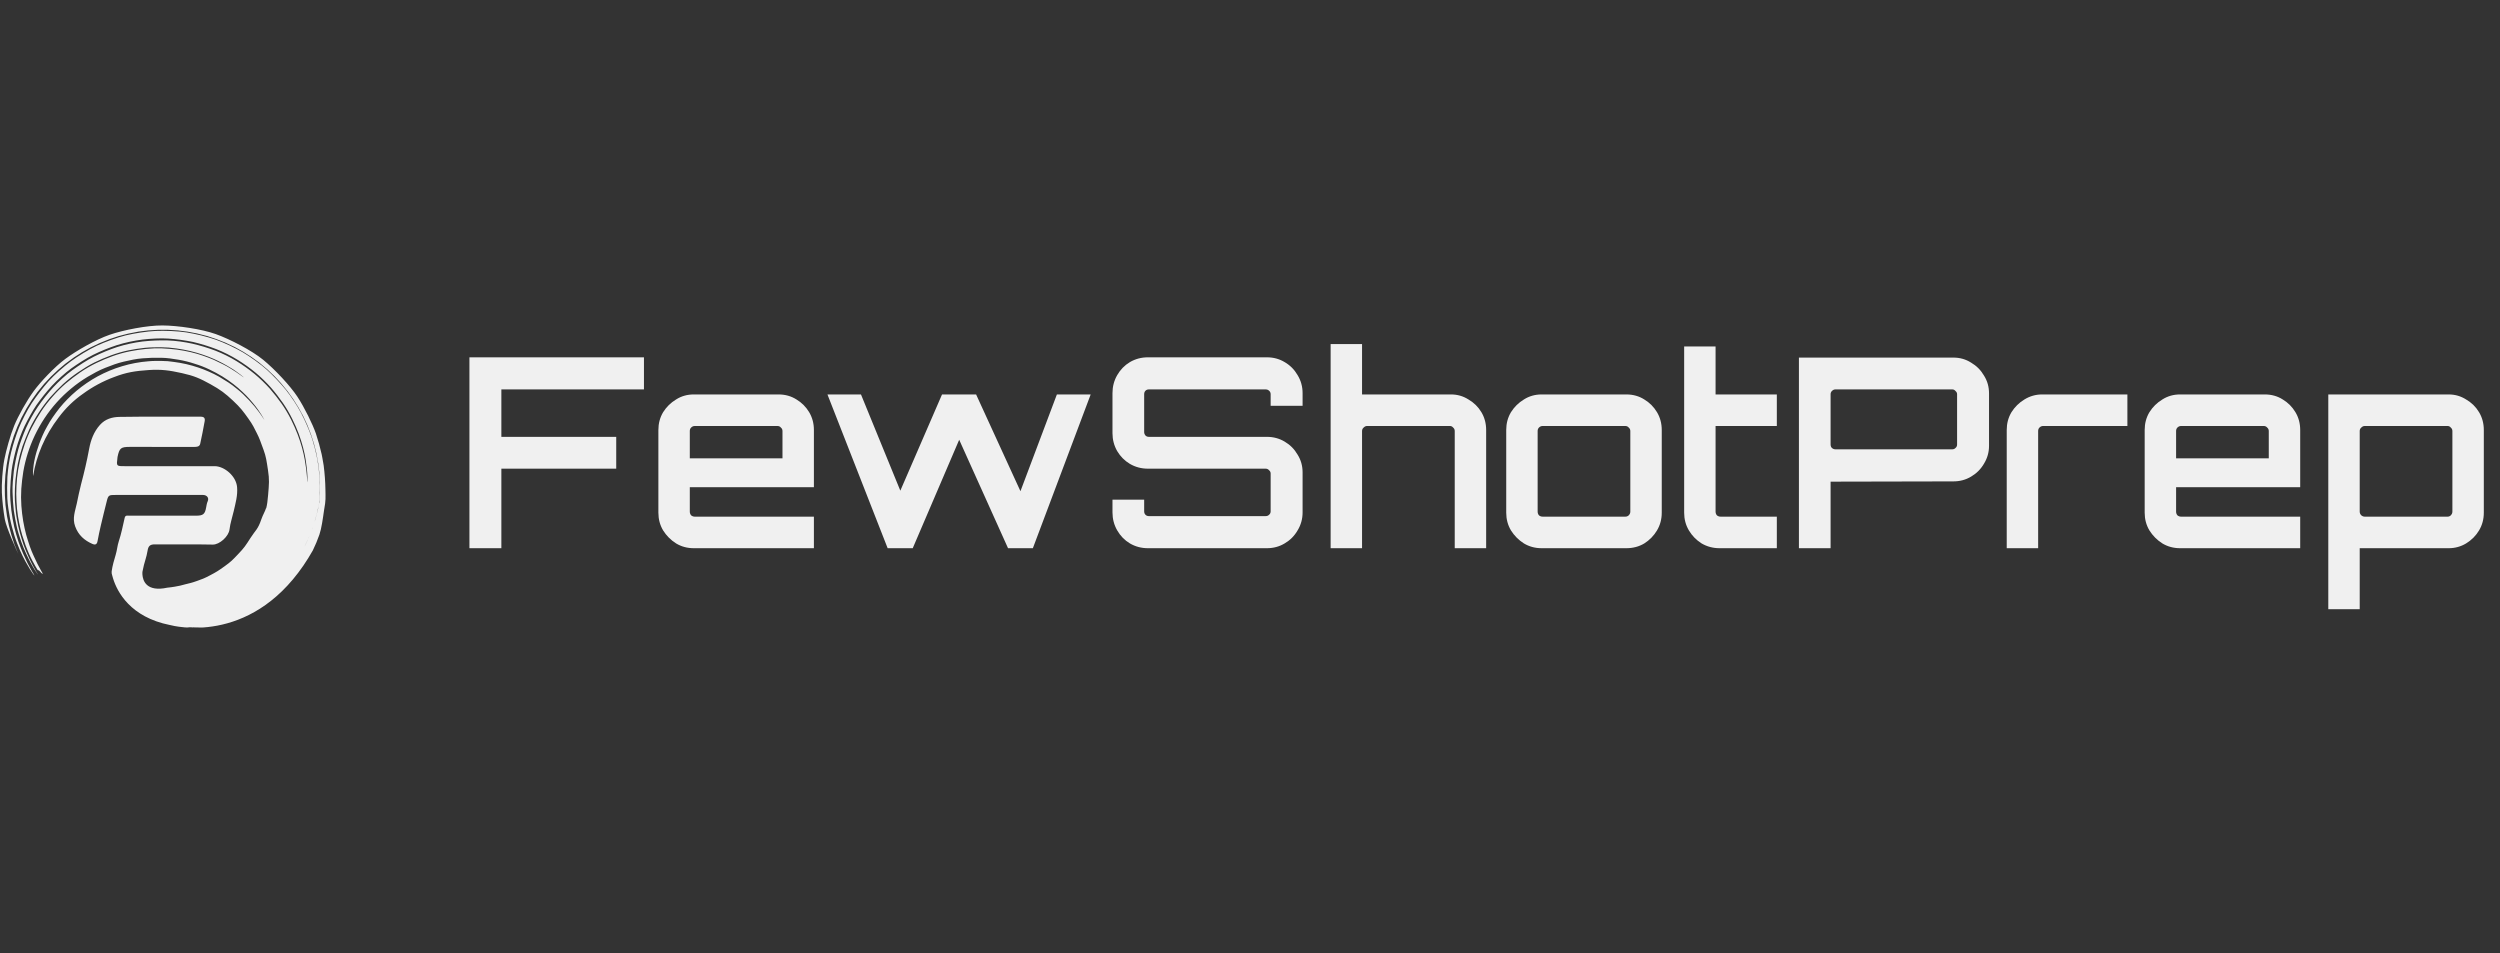 <svg width="139" height="53" viewBox="0 0 139 53" fill="none" xmlns="http://www.w3.org/2000/svg">
<rect x="0" y="0" width="139" height="53" fill="#333333" stroke="none"/>
<path d="M18.094 27.237C18.087 26.782 18.054 26.328 17.996 25.877C17.949 25.572 17.892 25.3 17.884 25.256C17.797 24.866 17.689 24.481 17.563 24.103C17.39 23.601 16.931 22.657 16.532 22.052C16.132 21.446 15.282 20.537 14.637 20.008C13.992 19.48 12.778 18.854 11.994 18.574C11.21 18.294 9.878 18.1 9.032 18.095C8.186 18.089 6.859 18.347 6.087 18.616C5.314 18.885 4.235 19.508 3.634 19.954C3.032 20.4 2.241 21.242 1.867 21.756C1.492 22.269 1.011 23.124 0.79 23.668C0.569 24.212 0.343 25.028 0.241 25.547C0.139 26.066 0.084 26.927 0.104 27.388C0.128 27.886 0.183 28.382 0.267 28.873C0.364 29.373 0.915 30.575 1.018 30.796L0.801 30.265L0.634 29.748L0.494 29.222L0.388 28.69L0.306 28.086L0.272 27.547L0.266 27.005L0.3 26.401L0.367 25.865L0.462 25.333L0.608 24.747L0.77 24.233L0.965 23.728L1.188 23.237L1.474 22.707L1.761 22.249L2.074 21.808L2.457 21.34L2.826 20.946L3.219 20.574L3.632 20.224L4.119 19.867L4.574 19.576L5.046 19.313L5.532 19.079L6.088 18.855L6.599 18.686L7.119 18.552L7.704 18.437L8.235 18.372L8.768 18.338L9.302 18.335L9.893 18.372L10.423 18.439L10.946 18.538L11.519 18.684L12.026 18.852L12.522 19.046L13.058 19.298L13.524 19.558L13.974 19.845L14.407 20.158L14.863 20.539L15.251 20.907L15.616 21.298L15.993 21.757L16.305 22.195L16.589 22.648L16.847 23.117L17.075 23.601L17.29 24.151L17.452 24.659L17.584 25.177L17.692 25.754L17.755 26.282L17.786 26.813L17.784 27.397L17.745 27.927L17.779 27.802L17.737 28.018L17.678 28.323L17.53 28.886L17.483 29.033C17.491 29.005 17.5 28.978 17.507 28.953C17.569 28.746 17.655 28.411 17.709 28.155C17.717 28.112 17.727 28.067 17.736 28.017C17.778 27.774 17.721 28.116 17.745 27.865C17.778 27.493 17.788 27.12 17.774 26.747C17.756 26.337 17.711 25.93 17.64 25.526C17.556 25.093 17.444 24.666 17.305 24.247C17.145 23.805 16.956 23.375 16.739 22.958C16.494 22.506 16.211 22.076 15.893 21.673C15.566 21.278 15.214 20.905 14.838 20.558C14.494 20.247 13.922 19.84 13.514 19.596C13.031 19.319 12.526 19.082 12.005 18.889C11.471 18.708 10.922 18.572 10.366 18.482C9.881 18.407 9.161 18.378 8.669 18.399C8.176 18.42 7.458 18.534 6.98 18.649C6.502 18.765 5.82 19.019 5.379 19.225C4.939 19.431 4.318 19.809 3.934 20.094C3.55 20.378 3.013 20.85 2.703 21.197C2.362 21.584 2.047 21.994 1.76 22.423C1.515 22.798 1.21 23.399 1.049 23.795C0.878 24.236 0.734 24.687 0.619 25.146C0.512 25.599 0.443 26.059 0.411 26.523C0.392 26.897 0.392 27.371 0.407 27.712C0.423 28.052 0.502 28.547 0.56 28.846C0.617 29.145 0.727 29.533 0.803 29.786C0.879 30.039 1.017 30.374 1.102 30.578C1.187 30.781 1.33 31.063 1.412 31.214C1.495 31.364 1.6 31.543 1.662 31.643C1.724 31.744 1.81 31.871 1.848 31.923C1.867 31.952 1.889 31.979 1.915 32.003C1.906 31.979 1.895 31.956 1.882 31.935C1.856 31.892 1.784 31.777 1.737 31.689C1.689 31.6 1.598 31.443 1.533 31.311C1.469 31.179 1.37 30.974 1.294 30.801C1.218 30.627 1.097 30.329 1.025 30.111C0.954 29.893 0.849 29.553 0.791 29.293C0.732 29.032 0.662 28.653 0.628 28.357C0.594 28.061 0.556 27.597 0.566 27.27C0.577 26.942 0.603 26.505 0.646 26.154C0.689 25.804 0.802 25.307 0.9 24.945C1.021 24.515 1.177 24.095 1.366 23.69C1.54 23.336 1.796 22.86 2.026 22.522C2.29 22.145 2.579 21.785 2.889 21.445C3.177 21.137 3.622 20.727 3.972 20.477C4.321 20.227 4.792 19.922 5.181 19.727C5.608 19.517 6.049 19.337 6.501 19.188C6.966 19.044 7.444 18.941 7.927 18.88C8.359 18.829 8.937 18.794 9.365 18.826C9.824 18.858 10.279 18.919 10.729 19.012C11.166 19.115 11.596 19.247 12.015 19.407C12.429 19.57 12.828 19.77 13.207 20.003C13.561 20.221 13.9 20.464 14.221 20.73C14.523 20.984 14.806 21.26 15.069 21.555C15.301 21.821 15.544 22.14 15.732 22.409C15.926 22.691 16.099 22.987 16.25 23.294C16.384 23.563 16.518 23.871 16.611 24.121C16.705 24.37 16.791 24.659 16.851 24.881C16.911 25.104 16.964 25.36 16.994 25.549C17.024 25.738 17.048 25.932 17.065 26.08C17.082 26.229 17.087 26.377 17.093 26.48C17.098 26.583 17.097 26.682 17.096 26.735C17.097 26.762 17.095 26.789 17.091 26.816C17.085 26.789 17.082 26.762 17.082 26.735C17.078 26.683 17.074 26.584 17.064 26.482C17.053 26.38 17.044 26.233 17.025 26.084C17.006 25.936 16.978 25.748 16.944 25.558C16.911 25.369 16.855 25.121 16.794 24.898C16.732 24.676 16.644 24.393 16.547 24.146C16.451 23.898 16.318 23.593 16.183 23.326C16.031 23.024 15.858 22.732 15.665 22.454C15.474 22.186 15.236 21.876 15.002 21.609C14.741 21.319 14.459 21.047 14.159 20.797C13.841 20.535 13.505 20.296 13.153 20.081C12.779 19.852 12.384 19.657 11.975 19.497C11.56 19.339 11.134 19.21 10.701 19.11C10.29 19.019 9.749 18.939 9.318 18.928C8.855 18.916 8.391 18.936 7.931 18.987C7.453 19.047 6.982 19.149 6.522 19.293C6.075 19.442 5.639 19.622 5.217 19.832C4.828 20.028 4.373 20.329 4.023 20.581C3.672 20.831 3.245 21.228 2.958 21.537C2.652 21.874 2.369 22.231 2.112 22.606C1.856 22.984 1.634 23.384 1.447 23.801C1.292 24.163 1.109 24.64 1.011 25.003C0.905 25.396 0.824 25.795 0.768 26.198C0.726 26.549 0.688 27.019 0.697 27.348C0.706 27.676 0.731 28.079 0.767 28.376C0.804 28.672 0.88 29.04 0.935 29.3C0.99 29.559 1.103 29.886 1.175 30.104C1.248 30.322 1.372 30.605 1.45 30.779C1.527 30.954 1.629 31.148 1.697 31.279C1.766 31.411 1.858 31.56 1.909 31.647C1.96 31.734 2.033 31.84 2.063 31.883C2.077 31.904 2.092 31.925 2.11 31.945C2.11 31.94 2.097 31.923 2.079 31.891C2.061 31.859 2.027 31.805 1.988 31.739C1.949 31.673 1.879 31.546 1.826 31.447C1.772 31.348 1.693 31.189 1.631 31.058C1.569 30.927 1.488 30.738 1.42 30.576C1.352 30.415 1.261 30.153 1.203 29.958C1.145 29.764 1.059 29.478 1.016 29.256C0.972 29.033 0.906 28.72 0.882 28.473C0.857 28.226 0.824 27.891 0.823 27.623C0.822 27.355 0.83 27.006 0.856 26.722C0.883 26.439 0.936 26.08 0.99 25.787C1.057 25.455 1.145 25.128 1.253 24.807C1.356 24.515 1.498 24.164 1.63 23.874C1.937 23.234 2.325 22.637 2.784 22.097C3.002 21.849 3.27 21.576 3.512 21.35C3.775 21.112 4.054 20.893 4.347 20.694C4.619 20.509 4.953 20.298 5.245 20.155C5.538 20.013 5.869 19.867 6.169 19.759C6.48 19.645 6.799 19.552 7.123 19.483C7.427 19.424 7.757 19.368 8.053 19.339C8.349 19.31 8.67 19.306 8.952 19.306C9.239 19.31 9.525 19.332 9.809 19.374C10.072 19.413 10.346 19.46 10.585 19.519C10.825 19.578 11.07 19.647 11.282 19.721C11.495 19.795 11.709 19.873 11.891 19.957C12.073 20.04 12.247 20.125 12.401 20.207C12.555 20.289 12.695 20.373 12.819 20.448C12.944 20.521 13.054 20.596 13.146 20.664C13.238 20.731 13.314 20.788 13.374 20.832C13.434 20.877 13.483 20.918 13.513 20.944C13.529 20.957 13.544 20.971 13.557 20.987C13.539 20.978 13.522 20.966 13.507 20.953C13.473 20.931 13.427 20.896 13.364 20.852C13.302 20.808 13.224 20.754 13.133 20.69C13.041 20.626 12.931 20.562 12.81 20.484C12.689 20.406 12.547 20.331 12.394 20.252C12.24 20.172 12.069 20.092 11.889 20.009C11.708 19.927 11.5 19.851 11.29 19.778C11.081 19.704 10.842 19.636 10.605 19.579C10.367 19.523 10.102 19.474 9.84 19.439C9.579 19.404 9.291 19.383 9.01 19.369C8.712 19.359 8.414 19.369 8.118 19.4C7.825 19.43 7.502 19.477 7.202 19.537C6.883 19.602 6.569 19.69 6.263 19.801C5.966 19.909 5.642 20.045 5.352 20.185C5.044 20.335 4.748 20.508 4.465 20.701C4.185 20.895 3.915 21.101 3.655 21.322C3.392 21.551 3.144 21.799 2.915 22.062C2.684 22.324 2.471 22.601 2.278 22.891C2.102 23.163 1.915 23.484 1.771 23.765C1.618 24.068 1.485 24.381 1.374 24.702C1.273 24.992 1.175 25.339 1.107 25.626C1.034 25.938 0.981 26.254 0.949 26.573C0.925 26.854 0.902 27.194 0.905 27.459C0.907 27.724 0.924 28.049 0.947 28.294C0.97 28.539 1.019 28.844 1.064 29.063C1.108 29.283 1.174 29.566 1.234 29.756C1.294 29.947 1.363 30.16 1.423 30.323C1.482 30.487 1.562 30.669 1.617 30.801C1.672 30.932 1.751 31.083 1.803 31.184C1.854 31.284 1.921 31.401 1.959 31.468C1.996 31.535 2.049 31.623 2.07 31.655C2.091 31.687 2.104 31.703 2.109 31.703C2.113 31.703 2.112 31.703 2.115 31.703C2.118 31.703 2.119 31.703 2.122 31.703C2.125 31.703 2.128 31.703 2.13 31.703C2.133 31.703 2.136 31.703 2.138 31.706C2.141 31.707 2.144 31.708 2.146 31.71L2.154 31.714C2.157 31.716 2.16 31.718 2.163 31.721C2.166 31.722 2.169 31.724 2.171 31.726C2.173 31.728 2.177 31.731 2.179 31.733C2.183 31.735 2.186 31.738 2.189 31.74C2.192 31.744 2.194 31.747 2.197 31.749C2.201 31.752 2.204 31.755 2.206 31.758L2.216 31.767C2.218 31.77 2.221 31.773 2.225 31.776C2.227 31.78 2.23 31.783 2.234 31.786C2.234 31.789 2.239 31.792 2.242 31.795C2.245 31.798 2.248 31.802 2.251 31.805C2.254 31.808 2.257 31.812 2.259 31.816C2.263 31.819 2.266 31.823 2.27 31.826C2.272 31.829 2.275 31.831 2.278 31.834C2.281 31.838 2.284 31.841 2.287 31.845C2.289 31.848 2.293 31.85 2.295 31.853L2.305 31.861C2.307 31.863 2.311 31.866 2.313 31.869C2.315 31.871 2.319 31.874 2.322 31.876C2.325 31.879 2.328 31.881 2.331 31.883C2.334 31.885 2.337 31.887 2.34 31.889C2.342 31.892 2.345 31.893 2.348 31.894C2.35 31.896 2.353 31.897 2.356 31.898C2.359 31.899 2.361 31.9 2.363 31.902C2.366 31.902 2.369 31.902 2.372 31.902C2.374 31.903 2.375 31.903 2.376 31.903C2.377 31.903 2.379 31.903 2.38 31.902C2.38 31.9 2.369 31.88 2.35 31.843C2.33 31.806 2.295 31.745 2.252 31.669C2.209 31.593 2.142 31.469 2.085 31.355C2.028 31.242 1.949 31.08 1.884 30.932C1.818 30.785 1.716 30.559 1.655 30.371C1.594 30.183 1.517 29.953 1.456 29.734C1.395 29.514 1.334 29.224 1.289 28.971C1.244 28.719 1.21 28.402 1.188 28.122C1.166 27.809 1.165 27.494 1.184 27.18C1.205 26.877 1.245 26.529 1.297 26.212C1.356 25.872 1.438 25.537 1.542 25.208C1.65 24.867 1.781 24.534 1.934 24.21C2.092 23.88 2.272 23.561 2.473 23.256C2.678 22.946 2.905 22.652 3.152 22.375C3.402 22.097 3.672 21.838 3.959 21.601C4.246 21.362 4.55 21.145 4.869 20.953C5.191 20.764 5.506 20.588 5.853 20.451C6.2 20.313 6.524 20.19 6.883 20.107C7.242 20.024 7.565 19.952 7.922 19.923C8.268 19.895 8.614 19.885 8.96 19.892C9.31 19.898 9.603 19.948 9.935 20.002C10.24 20.054 10.541 20.13 10.834 20.228C11.111 20.311 11.381 20.416 11.641 20.542C11.888 20.659 12.13 20.789 12.364 20.931C12.576 21.062 12.781 21.204 12.978 21.357C13.153 21.491 13.321 21.635 13.481 21.788C13.621 21.917 13.755 22.054 13.881 22.197C14.011 22.344 14.101 22.457 14.204 22.585C14.307 22.713 14.363 22.806 14.436 22.909C14.51 23.012 14.541 23.075 14.588 23.149C14.636 23.223 14.645 23.247 14.667 23.286C14.679 23.305 14.69 23.325 14.698 23.346C14.652 23.275 14.624 23.229 14.561 23.141C14.498 23.053 14.46 22.987 14.38 22.886C14.299 22.784 14.242 22.703 14.147 22.589C14.051 22.476 13.973 22.387 13.86 22.265C13.746 22.142 13.65 22.047 13.519 21.92C13.398 21.804 13.272 21.695 13.14 21.594C13 21.477 12.855 21.369 12.704 21.269C12.526 21.153 12.368 21.056 12.177 20.943C11.996 20.841 11.81 20.749 11.62 20.667C11.409 20.57 11.241 20.51 11.013 20.431C10.785 20.352 10.6 20.306 10.359 20.246C10.131 20.194 9.901 20.152 9.668 20.123C9.44 20.086 9.208 20.068 8.976 20.068C8.718 20.068 8.504 20.063 8.245 20.088C7.999 20.107 7.754 20.14 7.511 20.185C7.268 20.231 7.028 20.289 6.791 20.361C6.555 20.431 6.322 20.514 6.094 20.609C5.868 20.703 5.647 20.808 5.431 20.925C5.013 21.154 4.618 21.424 4.252 21.73C4.077 21.877 3.909 22.032 3.749 22.196C3.594 22.353 3.447 22.517 3.308 22.689C3.171 22.865 3.048 23.03 2.929 23.204C2.816 23.367 2.713 23.536 2.62 23.71C2.528 23.87 2.445 24.035 2.37 24.204C2.298 24.372 2.234 24.524 2.177 24.68C2.12 24.836 2.076 24.978 2.033 25.118C1.989 25.258 1.964 25.387 1.932 25.512C1.901 25.637 1.889 25.745 1.871 25.849C1.854 25.952 1.847 26.041 1.84 26.125C1.833 26.193 1.83 26.261 1.832 26.329C1.831 26.376 1.834 26.422 1.841 26.468C1.933 25.895 2.096 25.336 2.325 24.803C2.571 24.232 2.887 23.696 3.266 23.205C3.643 22.697 4.099 22.253 4.618 21.892C5.148 21.504 5.73 21.191 6.346 20.963C7.027 20.7 7.515 20.627 8.246 20.576C8.978 20.526 9.417 20.593 10.108 20.744C10.799 20.896 11.126 21.045 11.697 21.36C12.267 21.676 12.518 21.869 12.947 22.269C13.377 22.669 13.526 22.879 13.799 23.259C14.072 23.638 14.138 23.809 14.276 24.077C14.345 24.209 14.406 24.345 14.459 24.484C14.473 24.514 14.524 24.652 14.659 25.026C14.793 25.399 14.816 25.593 14.9 26.138C14.983 26.684 14.96 26.891 14.906 27.53C14.879 27.859 14.852 28.06 14.801 28.261L14.789 28.259C14.742 28.425 14.617 28.622 14.53 28.874C14.337 29.447 14.207 29.472 13.927 29.911C13.647 30.35 13.577 30.456 13.244 30.806C12.911 31.157 12.848 31.224 12.492 31.482C12.135 31.739 12.022 31.808 11.682 31.986C11.342 32.165 11.265 32.189 10.959 32.299C10.654 32.409 10.55 32.425 10.303 32.487C10.113 32.543 9.92 32.587 9.725 32.618C9.586 32.642 9.447 32.661 9.31 32.674H9.307C9.013 32.738 8.781 32.745 8.597 32.714C7.864 32.592 7.913 31.872 7.919 31.801C7.919 31.8 7.919 31.798 7.919 31.796C7.929 31.755 7.938 31.715 7.945 31.673C8.006 31.317 8.153 30.975 8.205 30.619C8.245 30.348 8.354 30.266 8.613 30.267C9.686 30.276 10.759 30.255 11.829 30.279C12.204 30.287 12.72 29.822 12.762 29.432C12.801 29.09 12.918 28.759 12.995 28.419C13.096 27.977 13.222 27.544 13.182 27.084C13.13 26.466 12.473 25.921 11.935 25.919C11.082 25.915 10.23 25.919 9.377 25.919H6.926C6.474 25.919 6.471 25.916 6.529 25.462C6.53 25.444 6.531 25.427 6.534 25.41C6.638 24.91 6.716 24.847 7.227 24.847C8.414 24.847 9.6 24.845 10.787 24.849C10.938 24.849 11.093 24.84 11.13 24.679C11.227 24.265 11.298 23.846 11.378 23.429C11.414 23.238 11.344 23.166 11.139 23.167C9.637 23.174 8.133 23.155 6.631 23.18C6.24 23.188 5.852 23.294 5.558 23.624C5.212 24.01 5.045 24.476 4.956 24.958C4.834 25.624 4.679 26.28 4.506 26.932C4.412 27.285 4.345 27.641 4.269 27.997C4.18 28.415 4.012 28.809 4.178 29.265C4.357 29.757 4.696 30.049 5.142 30.244C5.25 30.292 5.384 30.309 5.422 30.093C5.472 29.805 5.539 29.519 5.602 29.234C5.7 28.797 5.817 28.36 5.922 27.923C6.02 27.516 6.038 27.519 6.464 27.519C7.738 27.519 9.012 27.519 10.287 27.519C10.62 27.519 10.954 27.513 11.288 27.519C11.505 27.523 11.63 27.681 11.551 27.864C11.499 27.98 11.483 28.095 11.461 28.216C11.394 28.593 11.291 28.671 10.9 28.672C10.319 28.672 9.739 28.672 9.16 28.672C8.501 28.672 7.842 28.669 7.182 28.672C7.086 28.672 6.969 28.633 6.932 28.792C6.832 29.23 6.745 29.674 6.604 30.099C6.524 30.341 6.51 30.59 6.436 30.832C6.345 31.135 6.252 31.45 6.209 31.763C6.206 31.798 6.206 31.833 6.209 31.867C6.209 31.868 6.209 31.869 6.209 31.87C6.21 31.872 6.21 31.873 6.209 31.874C6.215 31.901 6.238 32.005 6.286 32.16C6.515 32.909 7.251 34.314 9.45 34.752C9.45 34.752 9.454 34.752 9.456 34.752C9.639 34.802 13.823 35.891 16.869 31.445C17.048 31.184 17.223 30.903 17.393 30.603C17.532 30.319 17.654 30.026 17.758 29.728C17.878 29.379 17.951 28.837 18.021 28.344C18.023 28.337 18.023 28.329 18.025 28.322C18.121 27.802 18.099 27.679 18.094 27.237ZM10.411 34.873C10.695 34.889 10.979 34.885 11.263 34.861C10.712 34.924 10.579 34.913 10.411 34.873ZM17.1 30.04C17.05 30.146 17.013 30.226 16.987 30.28C16.97 30.314 16.948 30.359 16.934 30.386L17.109 30.015L17.111 30.017C17.105 30.025 17.102 30.033 17.1 30.04ZM17.172 29.883L17.143 29.943C17.16 29.905 17.176 29.864 17.196 29.823L17.172 29.883ZM17.367 29.389L17.348 29.437C17.364 29.393 17.381 29.345 17.398 29.296L17.367 29.389Z" fill="#F0F0F0"/>
<path d="M26.1 30.48V19.867H35.804V21.651H27.876V24.289H34.262V26.058H27.876V30.48H26.1ZM38.573 30.48C38.211 30.48 37.883 30.391 37.59 30.214C37.296 30.028 37.056 29.787 36.87 29.492C36.694 29.197 36.606 28.868 36.606 28.505V23.906C36.606 23.542 36.694 23.213 36.87 22.918C37.056 22.623 37.296 22.388 37.59 22.211C37.883 22.024 38.211 21.931 38.573 21.931H43.286C43.658 21.931 43.991 22.024 44.284 22.211C44.578 22.388 44.813 22.623 44.989 22.918C45.165 23.213 45.253 23.542 45.253 23.906V27.09H38.353V28.446C38.353 28.524 38.378 28.593 38.427 28.652C38.485 28.701 38.554 28.726 38.632 28.726H45.253V30.48H38.573ZM38.353 25.483H43.506V23.965C43.506 23.886 43.477 23.822 43.418 23.773C43.369 23.714 43.306 23.685 43.227 23.685H38.632C38.554 23.685 38.485 23.714 38.427 23.773C38.378 23.822 38.353 23.886 38.353 23.965V25.483ZM49.353 30.48L46.006 21.931H47.87L50.058 27.281L52.377 21.931H54.271L56.737 27.311L58.763 21.931H60.642L57.427 30.48H56.047L53.331 24.451L50.748 30.48H49.353ZM63.821 30.48C63.459 30.48 63.126 30.391 62.823 30.214C62.529 30.038 62.294 29.797 62.118 29.492C61.942 29.188 61.854 28.853 61.854 28.49V27.782H63.616V28.431C63.616 28.51 63.64 28.573 63.689 28.622C63.738 28.672 63.802 28.696 63.88 28.696H70.369C70.447 28.696 70.511 28.672 70.56 28.622C70.618 28.573 70.648 28.51 70.648 28.431V26.323C70.648 26.254 70.618 26.195 70.56 26.146C70.511 26.087 70.447 26.058 70.369 26.058H63.821C63.459 26.058 63.126 25.969 62.823 25.793C62.529 25.616 62.294 25.38 62.118 25.085C61.942 24.78 61.854 24.446 61.854 24.083V21.857C61.854 21.494 61.942 21.159 62.118 20.855C62.294 20.55 62.529 20.309 62.823 20.133C63.126 19.956 63.459 19.867 63.821 19.867H70.442C70.805 19.867 71.132 19.956 71.426 20.133C71.729 20.309 71.969 20.55 72.145 20.855C72.331 21.159 72.424 21.494 72.424 21.857V22.564H70.648V21.916C70.648 21.837 70.618 21.773 70.56 21.724C70.511 21.675 70.447 21.651 70.369 21.651H63.88C63.802 21.651 63.738 21.675 63.689 21.724C63.64 21.773 63.616 21.837 63.616 21.916V24.024C63.616 24.093 63.64 24.156 63.689 24.215C63.738 24.265 63.802 24.289 63.88 24.289H70.442C70.805 24.289 71.132 24.378 71.426 24.554C71.729 24.731 71.969 24.972 72.145 25.277C72.331 25.571 72.424 25.901 72.424 26.264V28.49C72.424 28.853 72.331 29.188 72.145 29.492C71.969 29.797 71.729 30.038 71.426 30.214C71.132 30.391 70.805 30.48 70.442 30.48H63.821ZM73.983 30.48V19.13H75.73V21.931H80.678C81.03 21.931 81.353 22.024 81.647 22.211C81.95 22.388 82.19 22.623 82.366 22.918C82.542 23.213 82.63 23.542 82.63 23.906V30.48H80.883V23.965C80.883 23.886 80.854 23.822 80.795 23.773C80.746 23.714 80.688 23.685 80.619 23.685H76.009C75.941 23.685 75.877 23.714 75.818 23.773C75.76 23.822 75.73 23.886 75.73 23.965V30.48H73.983ZM85.713 30.48C85.351 30.48 85.023 30.391 84.729 30.214C84.436 30.028 84.196 29.787 84.01 29.492C83.834 29.197 83.746 28.868 83.746 28.505V23.906C83.746 23.542 83.834 23.213 84.01 22.918C84.196 22.623 84.436 22.388 84.729 22.211C85.023 22.024 85.351 21.931 85.713 21.931H90.425C90.797 21.931 91.13 22.024 91.424 22.211C91.718 22.388 91.952 22.623 92.129 22.918C92.305 23.213 92.393 23.542 92.393 23.906V28.505C92.393 28.868 92.305 29.197 92.129 29.492C91.952 29.787 91.718 30.028 91.424 30.214C91.13 30.391 90.797 30.48 90.425 30.48H85.713ZM85.772 28.726H90.367C90.445 28.726 90.509 28.701 90.558 28.652C90.616 28.593 90.646 28.524 90.646 28.446V23.965C90.646 23.886 90.616 23.822 90.558 23.773C90.509 23.714 90.445 23.685 90.367 23.685H85.772C85.693 23.685 85.625 23.714 85.566 23.773C85.517 23.822 85.493 23.886 85.493 23.965V28.446C85.493 28.524 85.517 28.593 85.566 28.652C85.625 28.701 85.693 28.726 85.772 28.726ZM95.606 30.48C95.244 30.48 94.911 30.391 94.608 30.214C94.314 30.028 94.079 29.787 93.903 29.492C93.727 29.197 93.639 28.868 93.639 28.505V19.263H95.386V21.931H98.792V23.685H95.386V28.446C95.386 28.524 95.41 28.593 95.459 28.652C95.518 28.701 95.586 28.726 95.665 28.726H98.792V30.48H95.606ZM100.02 30.48V19.882H108.608C108.97 19.882 109.298 19.975 109.592 20.162C109.895 20.339 110.135 20.58 110.311 20.884C110.497 21.179 110.59 21.508 110.59 21.872V24.79C110.59 25.144 110.497 25.473 110.311 25.778C110.135 26.082 109.895 26.323 109.592 26.5C109.298 26.677 108.97 26.765 108.608 26.765L101.781 26.78V30.48H100.02ZM102.046 24.982H108.549C108.618 24.982 108.676 24.957 108.725 24.908C108.784 24.859 108.814 24.795 108.814 24.716V21.916C108.814 21.847 108.784 21.788 108.725 21.739C108.676 21.68 108.618 21.651 108.549 21.651H102.046C101.977 21.651 101.914 21.68 101.855 21.739C101.806 21.788 101.781 21.847 101.781 21.916V24.716C101.781 24.795 101.806 24.859 101.855 24.908C101.914 24.957 101.977 24.982 102.046 24.982ZM111.574 30.48V23.906C111.574 23.542 111.662 23.213 111.838 22.918C112.024 22.623 112.264 22.388 112.557 22.211C112.861 22.024 113.189 21.931 113.541 21.931H118.283V23.685H113.6C113.521 23.685 113.453 23.714 113.394 23.773C113.345 23.822 113.321 23.886 113.321 23.965V30.48H111.574ZM121.211 30.48C120.849 30.48 120.521 30.391 120.227 30.214C119.934 30.028 119.694 29.787 119.508 29.492C119.332 29.197 119.244 28.868 119.244 28.505V23.906C119.244 23.542 119.332 23.213 119.508 22.918C119.694 22.623 119.934 22.388 120.227 22.211C120.521 22.024 120.849 21.931 121.211 21.931H125.923C126.295 21.931 126.628 22.024 126.922 22.211C127.215 22.388 127.45 22.623 127.626 22.918C127.803 23.213 127.891 23.542 127.891 23.906V27.09H120.991V28.446C120.991 28.524 121.015 28.593 121.064 28.652C121.123 28.701 121.191 28.726 121.27 28.726H127.891V30.48H121.211ZM120.991 25.483H126.144V23.965C126.144 23.886 126.114 23.822 126.056 23.773C126.007 23.714 125.943 23.685 125.865 23.685H121.27C121.191 23.685 121.123 23.714 121.064 23.773C121.015 23.822 120.991 23.886 120.991 23.965V25.483ZM129.453 33.87V21.931H136.147C136.499 21.931 136.822 22.024 137.116 22.211C137.419 22.388 137.659 22.623 137.835 22.918C138.012 23.213 138.1 23.542 138.1 23.906V28.505C138.1 28.868 138.012 29.197 137.835 29.492C137.659 29.787 137.419 30.028 137.116 30.214C136.822 30.391 136.499 30.48 136.147 30.48H131.2V33.87H129.453ZM131.479 28.726H136.088C136.157 28.726 136.215 28.701 136.264 28.652C136.323 28.593 136.353 28.524 136.353 28.446V23.965C136.353 23.886 136.323 23.822 136.264 23.773C136.215 23.714 136.157 23.685 136.088 23.685H131.479C131.41 23.685 131.346 23.714 131.288 23.773C131.229 23.822 131.2 23.886 131.2 23.965V28.446C131.2 28.524 131.229 28.593 131.288 28.652C131.346 28.701 131.41 28.726 131.479 28.726Z" fill="#F0F0F0"/>
</svg>
